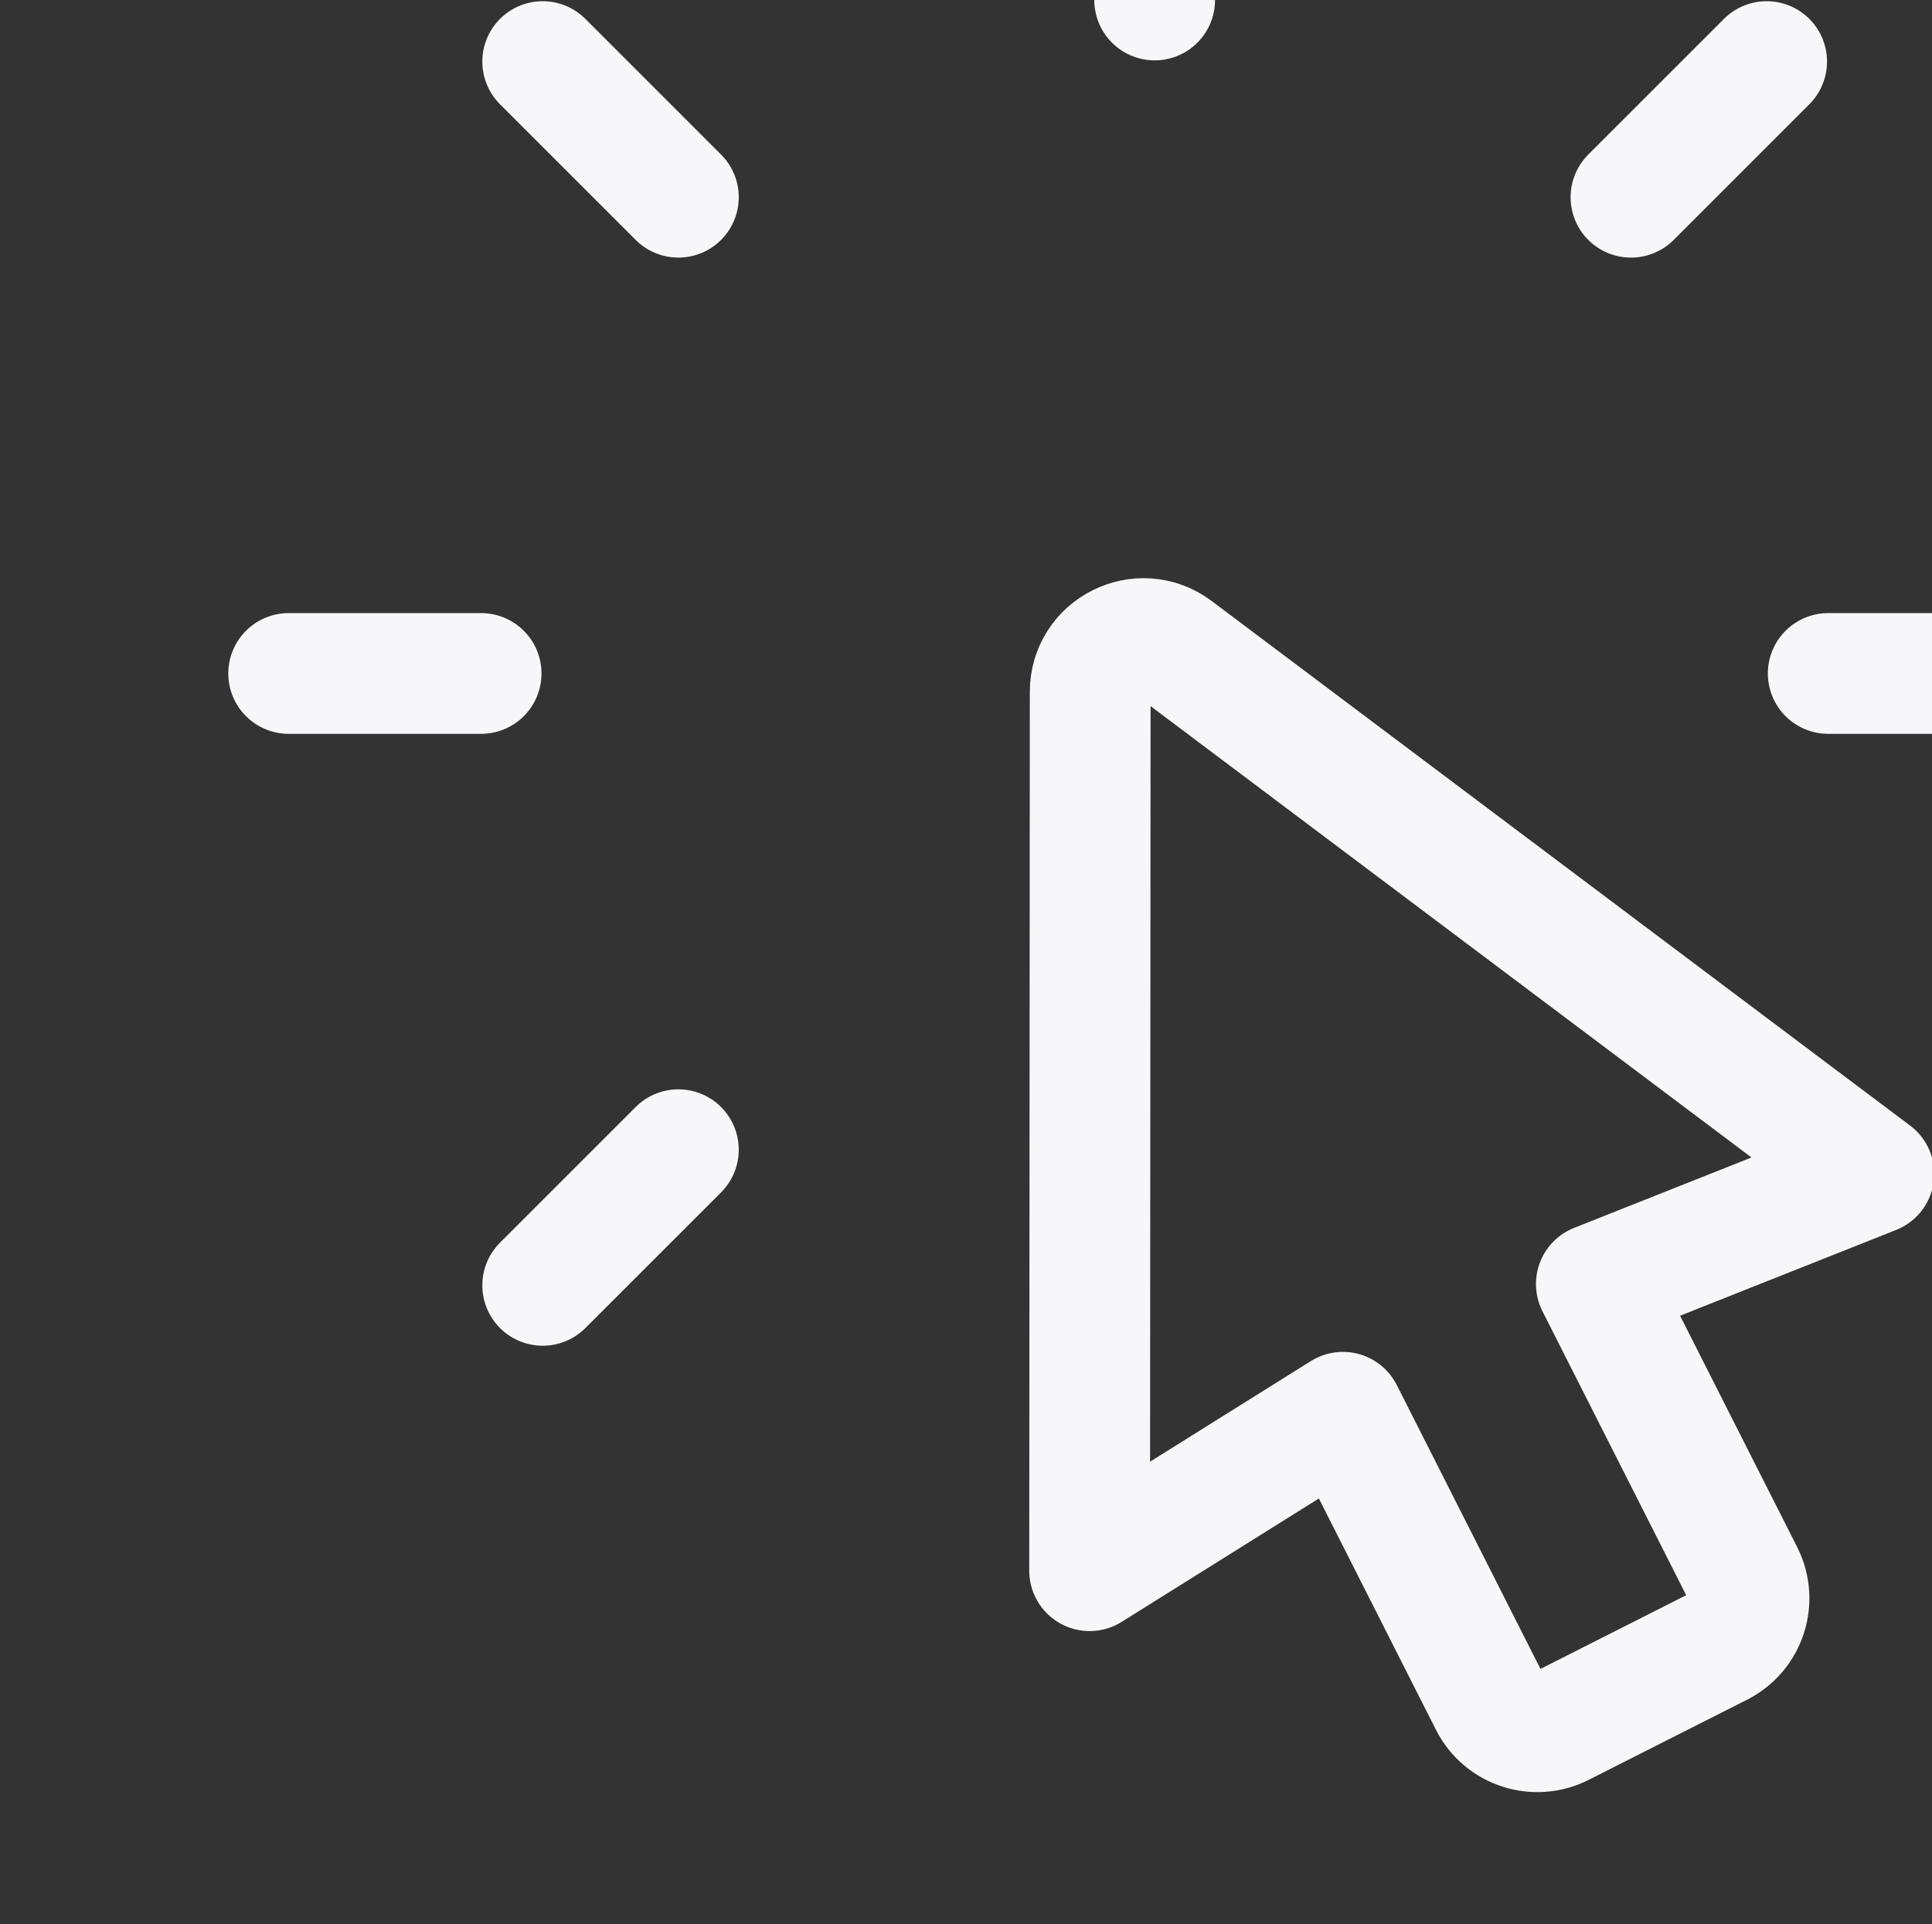 <svg width="256" height="255" viewBox="0 0 256 255" fill="none" xmlns="http://www.w3.org/2000/svg">
<rect x="0" y="0" width="256" height="255" fill="#333333" stroke="none"/>
<path fill-rule="evenodd" clip-rule="evenodd" d="M211.523 170.162L230.992 208.628C232.751 212.109 231.362 216.355 227.881 218.114L206.894 228.735C203.414 230.495 199.168 229.105 197.408 225.624L177.939 187.157L144.381 208.157L144.458 91.685C144.458 85.871 151.1 82.556 155.754 86.05L248.294 155.563L211.523 170.162V170.162Z" stroke="#F7F7FA" stroke-width="16" stroke-linecap="round" stroke-linejoin="round"/>
<path d="M63.75 89.25H38.25" stroke="#F7F7FA" stroke-width="16" stroke-linecap="round" stroke-linejoin="round"/>
<path d="M267.75 89.25H242.25" stroke="#F7F7FA" stroke-width="16" stroke-linecap="round" stroke-linejoin="round"/>
<path d="M89.887 152.363L71.91 170.34" stroke="#F7F7FA" stroke-width="16" stroke-linecap="round" stroke-linejoin="round"/>
<path d="M234.09 8.16L216.113 26.138" stroke="#F7F7FA" stroke-width="16" stroke-linecap="round" stroke-linejoin="round"/>
<path d="M153 -25.5V0" stroke="#F7F7FA" stroke-width="16" stroke-linecap="round" stroke-linejoin="round"/>
<path d="M71.91 8.16L89.887 26.138" stroke="#F7F7FA" stroke-width="16" stroke-linecap="round" stroke-linejoin="round"/>
</svg>
